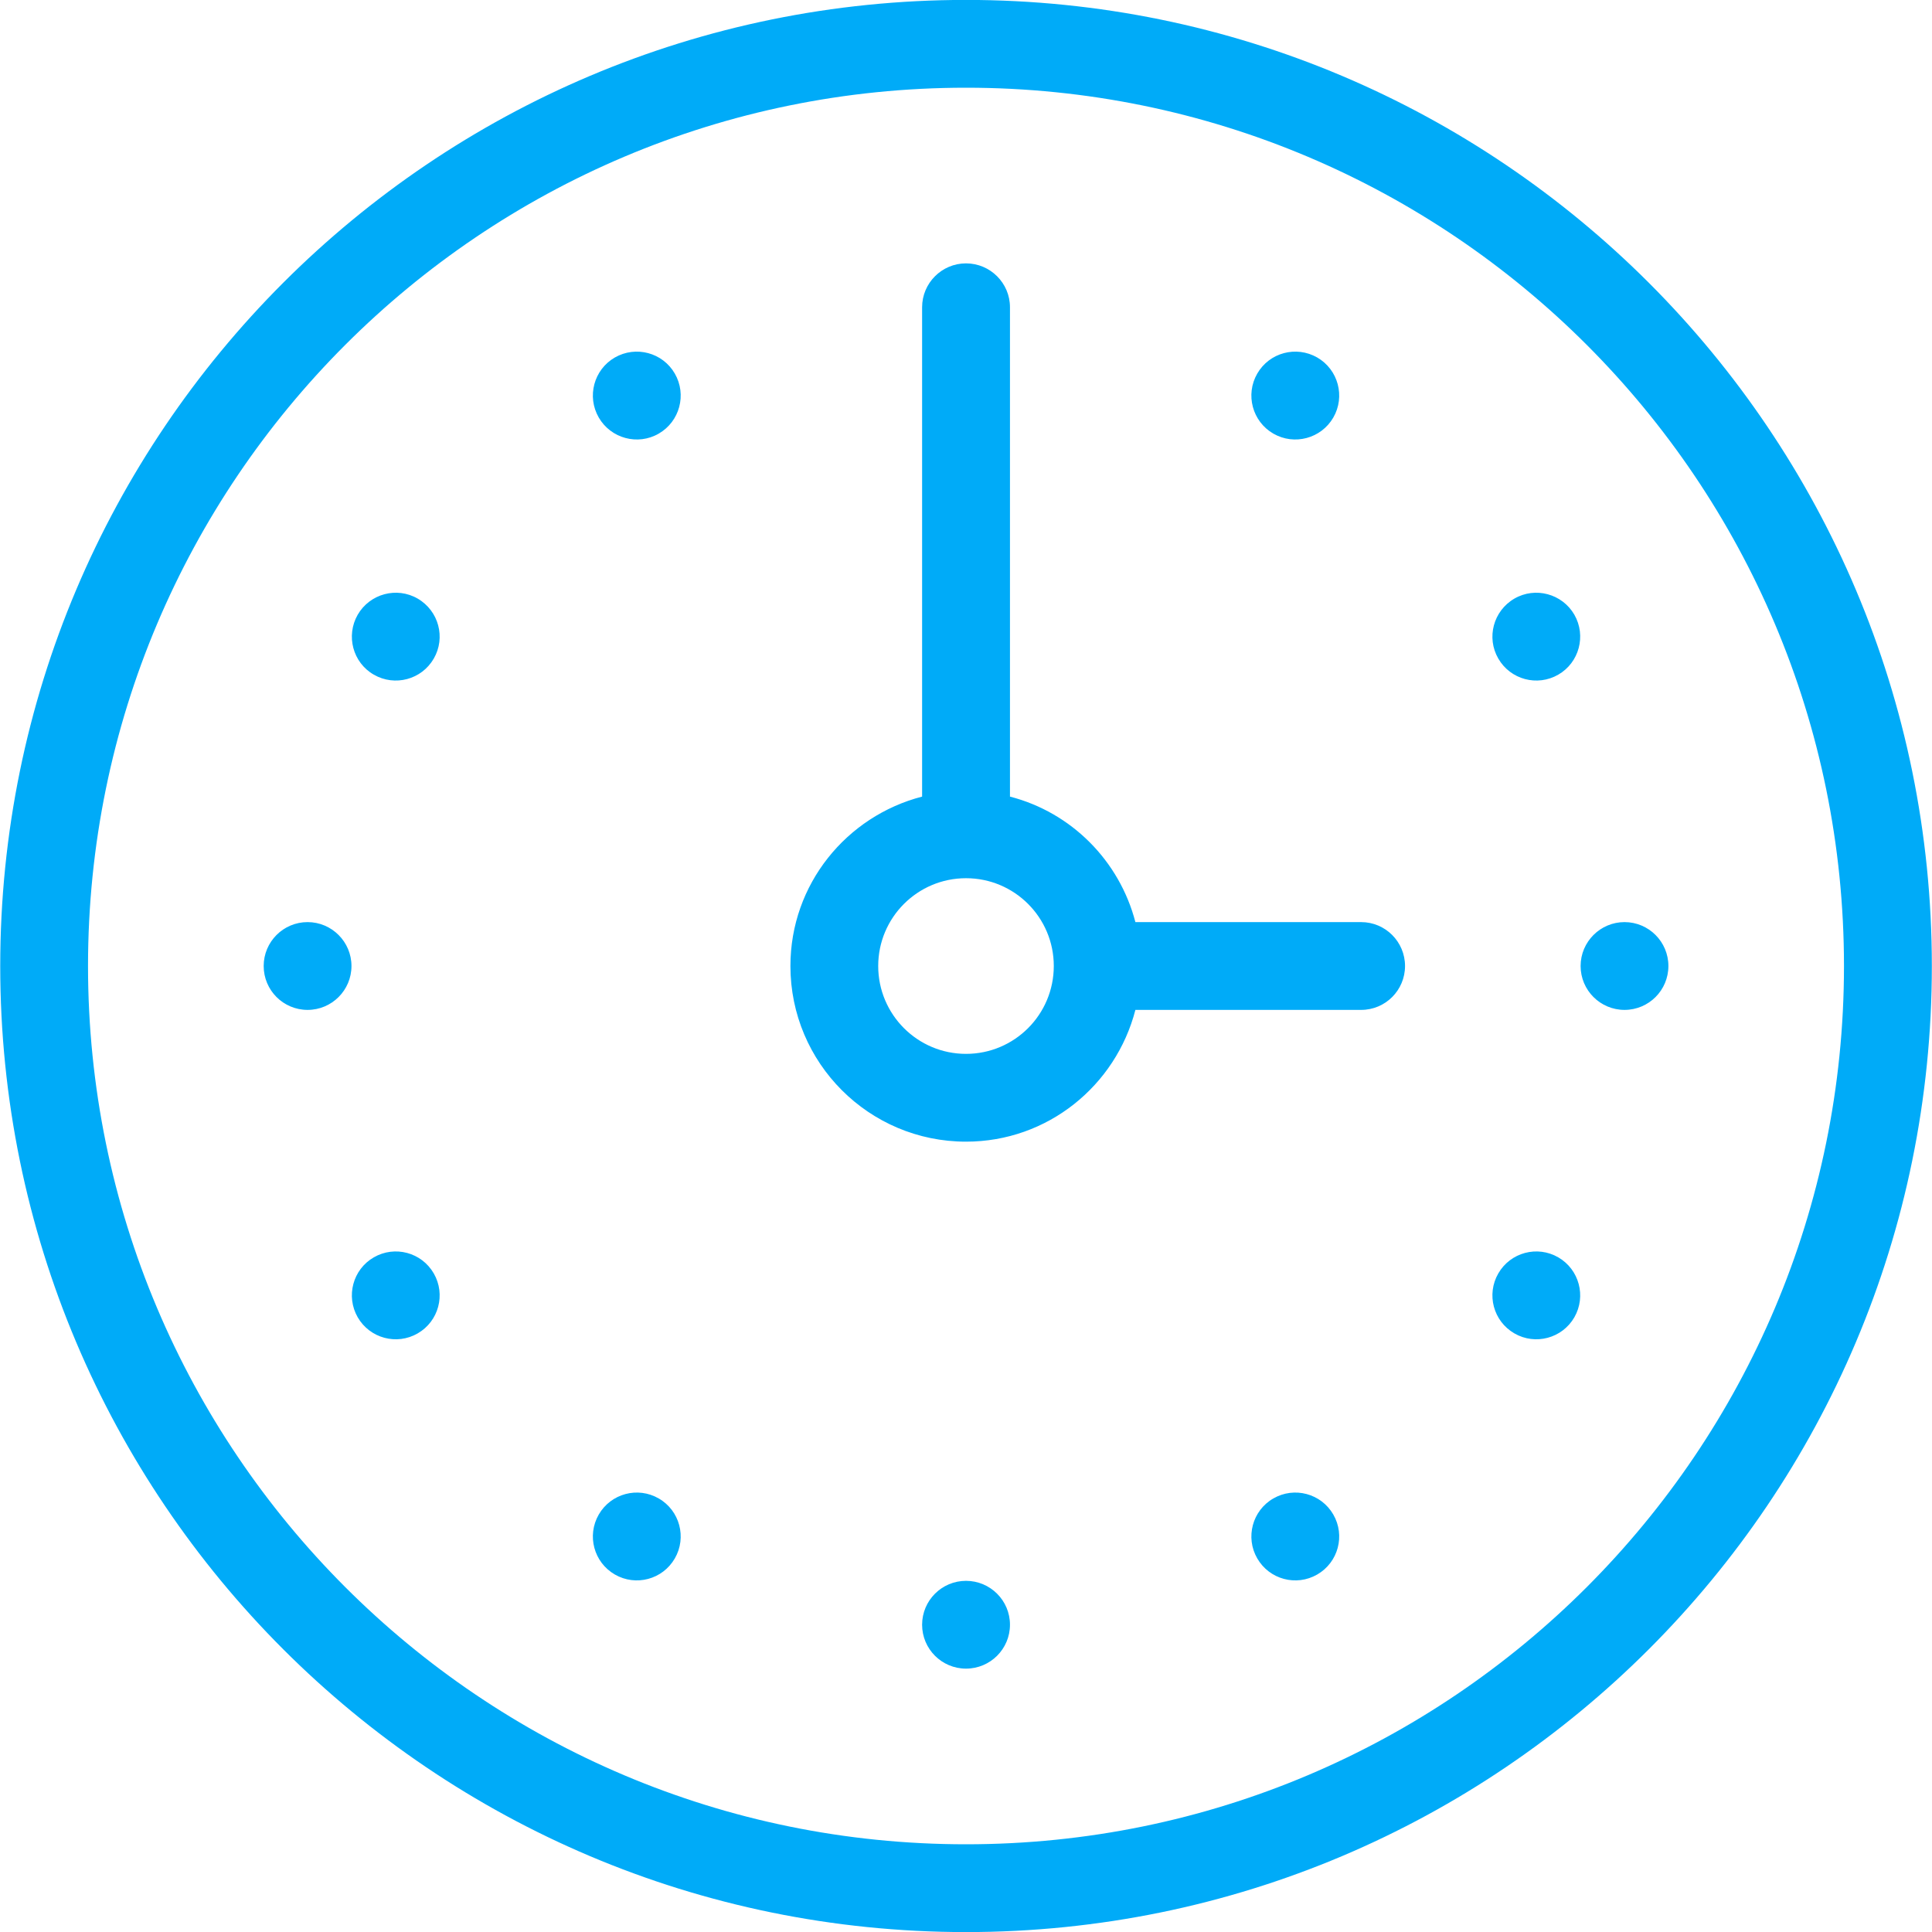 <svg xmlns="http://www.w3.org/2000/svg" xmlns:xlink="http://www.w3.org/1999/xlink" preserveAspectRatio="xMidYMid" width="25" height="25" viewBox="0 0 25 25">
  <defs>
    <style>
      .cls-1 {
        fill: #00abf8;
        fill-rule: evenodd;
      }
    </style>
  </defs>
  <path d="M20.164,16.270 C19.892,16.113 19.545,16.206 19.388,16.478 C19.231,16.750 19.324,17.097 19.596,17.254 C19.867,17.411 20.215,17.318 20.372,17.046 C20.528,16.774 20.435,16.427 20.164,16.270 ZM12.500,13.637 C11.873,13.637 11.364,13.128 11.364,12.500 C11.364,11.873 11.873,11.364 12.500,11.364 C13.128,11.364 13.636,11.873 13.636,12.500 C13.636,13.128 13.128,13.637 12.500,13.637 ZM17.613,11.932 L14.692,11.932 C14.485,11.138 13.864,10.513 13.069,10.308 L13.069,3.976 C13.069,3.663 12.814,3.408 12.500,3.408 C12.187,3.408 11.932,3.663 11.932,3.976 L11.932,10.308 C10.954,10.561 10.228,11.442 10.228,12.500 C10.228,13.756 11.246,14.773 12.500,14.773 C13.558,14.773 14.439,14.047 14.692,13.068 L17.613,13.068 C17.927,13.068 18.181,12.814 18.181,12.500 C18.181,12.187 17.927,11.932 17.613,11.932 ZM12.500,23.865 C6.226,23.865 1.139,18.777 1.139,12.500 C1.139,6.223 6.226,1.135 12.500,1.135 C18.775,1.135 23.861,6.223 23.861,12.500 C23.861,18.777 18.775,23.865 12.500,23.865 ZM12.500,-0.001 C5.598,-0.001 0.003,5.596 0.003,12.500 C0.003,19.405 5.598,25.001 12.500,25.001 C19.402,25.001 24.998,19.405 24.998,12.500 C24.998,5.596 19.402,-0.001 12.500,-0.001 ZM19.596,7.746 C19.324,7.904 19.231,8.251 19.388,8.522 C19.545,8.794 19.892,8.887 20.164,8.730 C20.435,8.574 20.528,8.226 20.372,7.954 C20.215,7.683 19.867,7.589 19.596,7.746 ZM16.477,19.390 C16.205,19.546 16.112,19.895 16.269,20.166 C16.426,20.438 16.773,20.531 17.045,20.374 C17.317,20.217 17.410,19.870 17.253,19.598 C17.096,19.326 16.749,19.233 16.477,19.390 ZM21.021,11.932 C20.708,11.932 20.453,12.187 20.453,12.500 C20.453,12.814 20.708,13.068 21.021,13.068 C21.335,13.068 21.589,12.814 21.589,12.500 C21.589,12.187 21.335,11.932 21.021,11.932 ZM8.524,19.390 C8.253,19.233 7.905,19.326 7.748,19.598 C7.591,19.870 7.684,20.217 7.956,20.374 C8.228,20.531 8.575,20.438 8.732,20.166 C8.889,19.895 8.796,19.546 8.524,19.390 ZM4.837,16.270 C4.565,16.427 4.473,16.774 4.629,17.046 C4.786,17.318 5.134,17.411 5.405,17.254 C5.677,17.097 5.770,16.750 5.613,16.478 C5.456,16.206 5.109,16.113 4.837,16.270 ZM5.405,7.746 C5.134,7.589 4.786,7.683 4.629,7.954 C4.473,8.226 4.565,8.574 4.837,8.730 C5.109,8.887 5.456,8.794 5.613,8.522 C5.770,8.251 5.677,7.904 5.405,7.746 ZM3.980,11.932 C3.666,11.932 3.412,12.187 3.412,12.500 C3.412,12.814 3.666,13.068 3.980,13.068 C4.293,13.068 4.548,12.814 4.548,12.500 C4.548,12.187 4.293,11.932 3.980,11.932 ZM12.500,20.456 C12.187,20.456 11.932,20.710 11.932,21.024 C11.932,21.338 12.187,21.592 12.500,21.592 C12.814,21.592 13.069,21.338 13.069,21.024 C13.069,20.710 12.814,20.456 12.500,20.456 ZM16.477,5.611 C16.749,5.768 17.096,5.674 17.253,5.403 C17.410,5.131 17.317,4.783 17.045,4.626 C16.773,4.470 16.426,4.562 16.269,4.834 C16.112,5.106 16.205,5.454 16.477,5.611 ZM7.956,4.626 C7.684,4.783 7.591,5.131 7.748,5.403 C7.905,5.674 8.253,5.768 8.524,5.611 C8.796,5.454 8.889,5.106 8.732,4.834 C8.575,4.562 8.228,4.470 7.956,4.626 Z" class="cls-1"/>
</svg>
